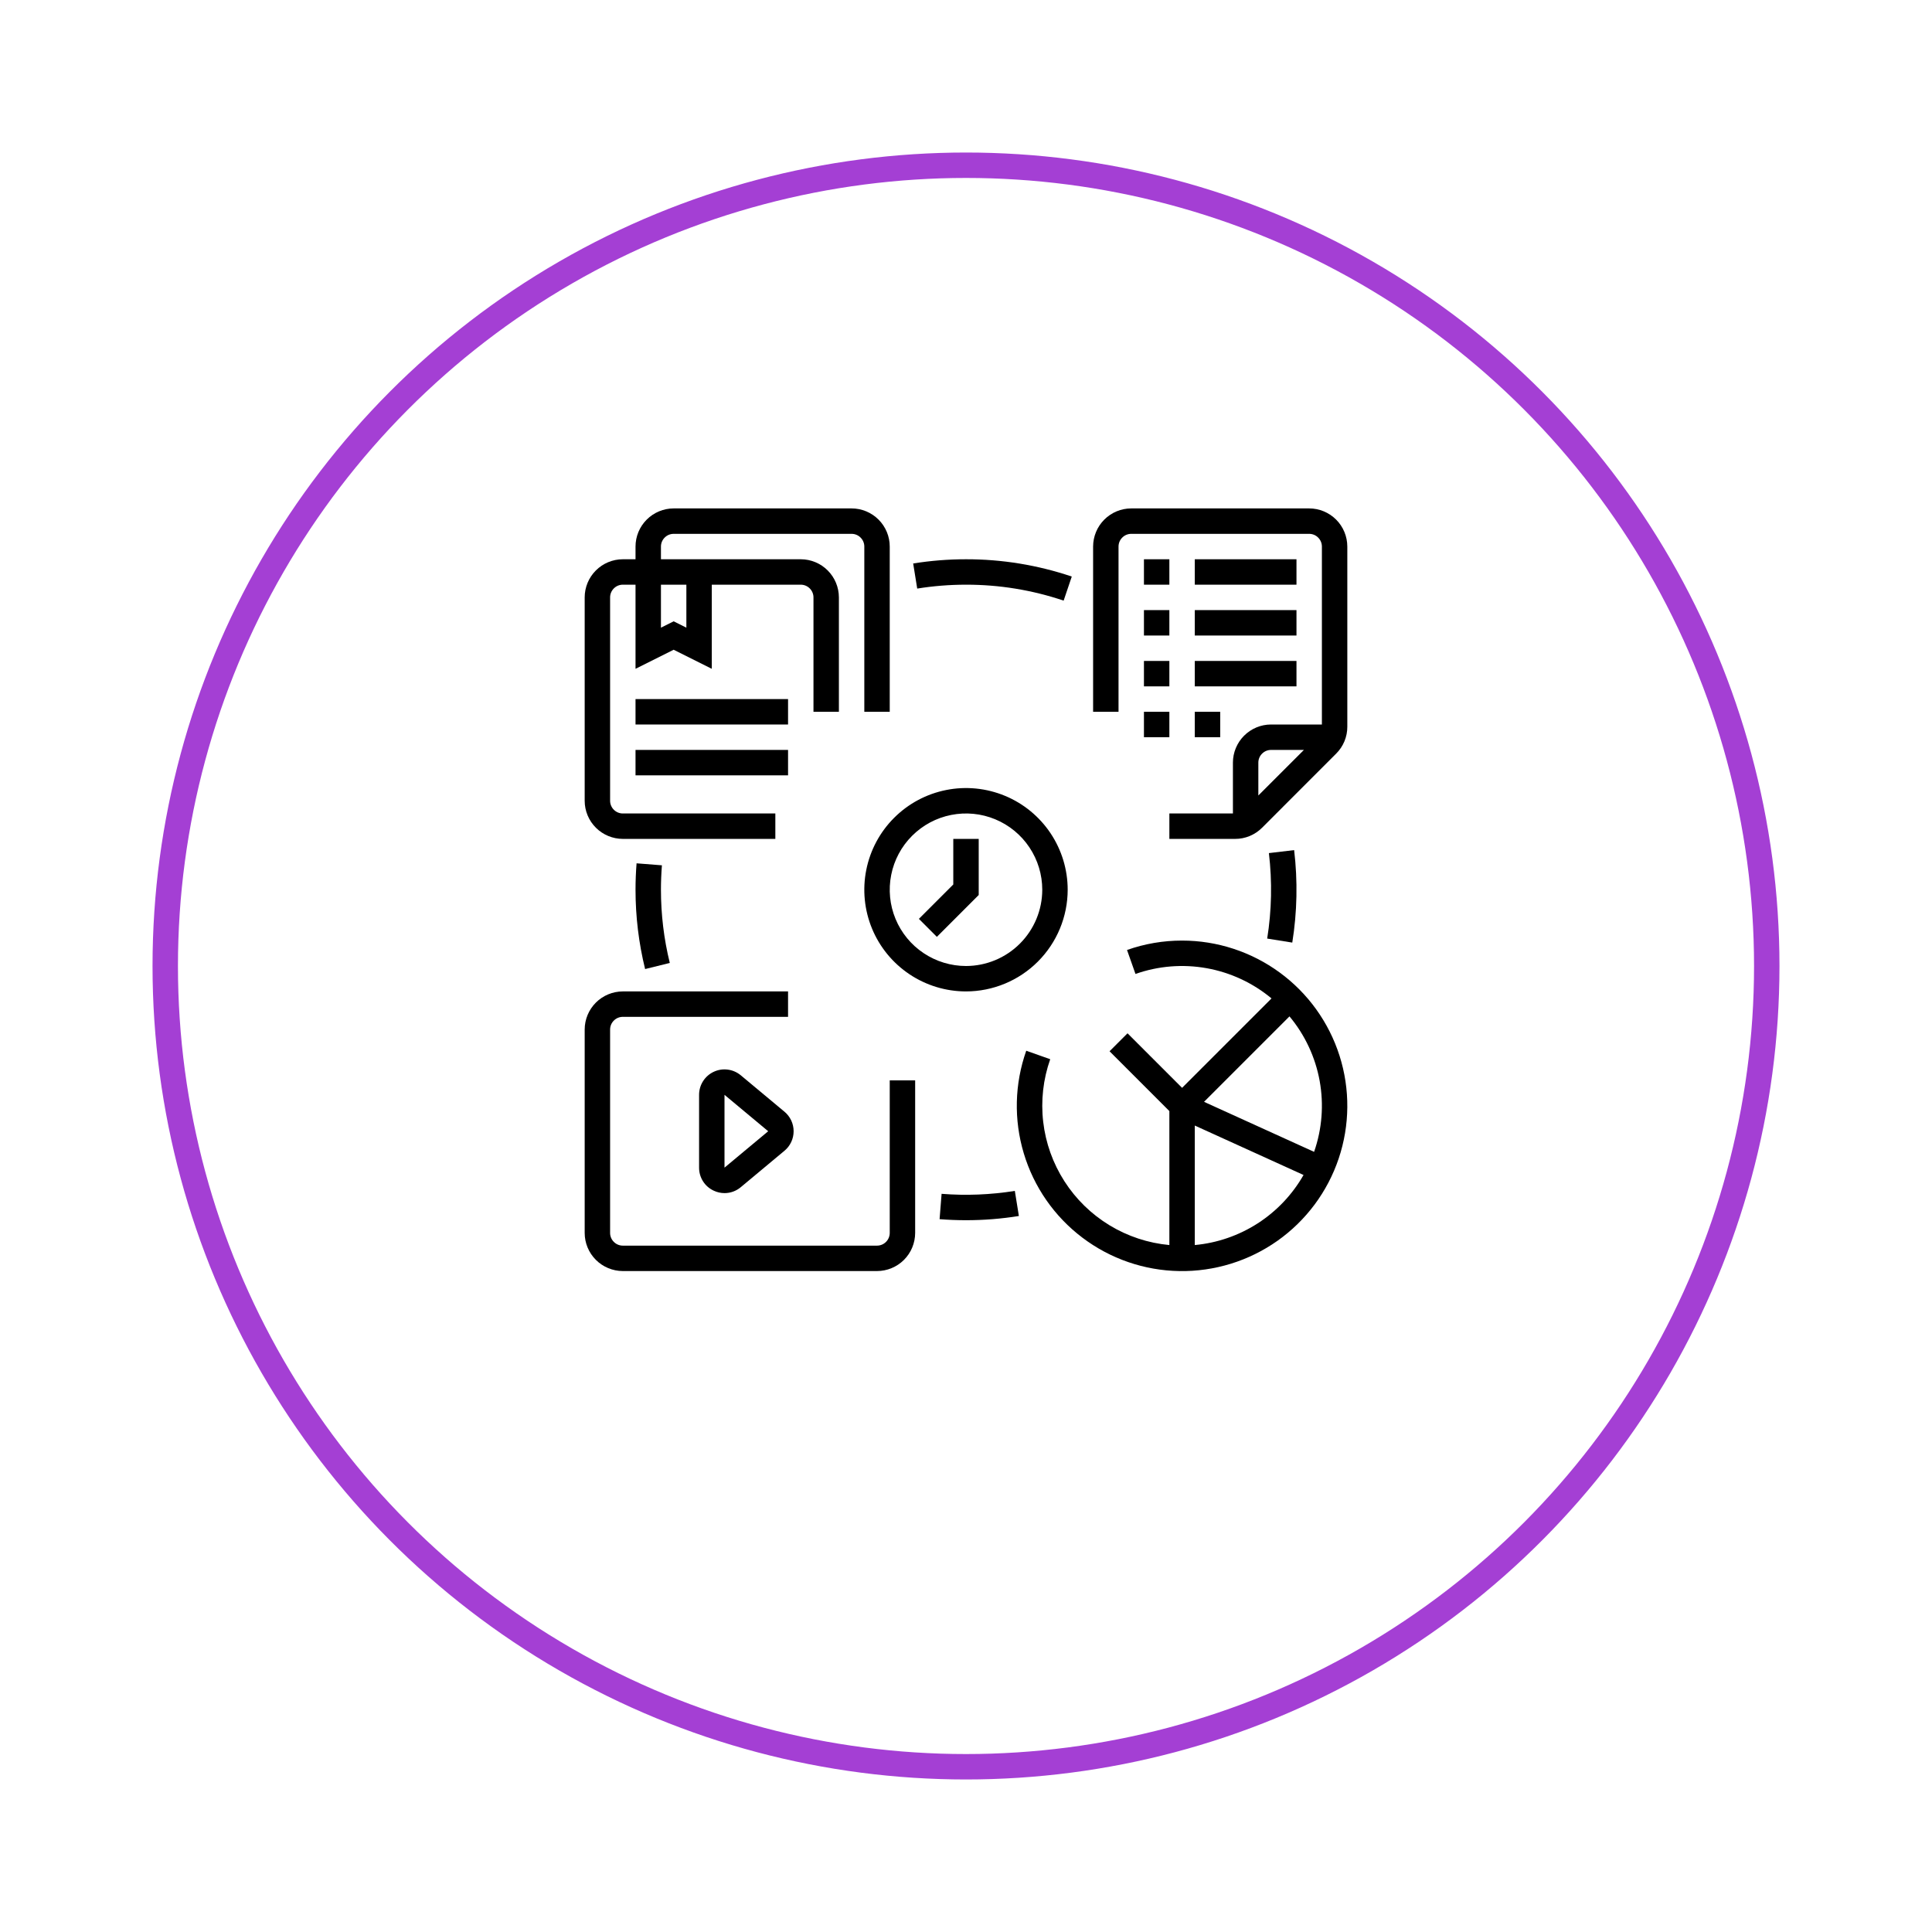 <svg width="76" height="76" viewBox="0 0 76 76" fill="none" xmlns="http://www.w3.org/2000/svg">
<g filter="url(#filter0_d_120_1738)">
<circle cx="38" cy="34" r="32" fill="white"/>
<circle cx="38" cy="34" r="31.5" stroke="#A43FD4"/>
</g>
<path d="M46.5 37C45.762 36.999 45.029 37.124 44.334 37.37L44.667 38.313C45.566 37.996 46.531 37.918 47.469 38.087C48.407 38.256 49.285 38.665 50.018 39.275L46.5 42.793L44.354 40.647L43.647 41.354L46 43.707V48.977C45.166 48.9 44.361 48.634 43.645 48.199C42.93 47.764 42.323 47.172 41.871 46.467C41.419 45.762 41.133 44.963 41.037 44.131C40.94 43.299 41.035 42.456 41.313 41.667L40.37 41.333C39.91 42.634 39.876 44.048 40.273 45.37C40.669 46.692 41.476 47.853 42.577 48.685C43.677 49.518 45.014 49.979 46.394 50.001C47.774 50.023 49.125 49.606 50.252 48.81C51.379 48.013 52.223 46.879 52.662 45.57C53.101 44.262 53.113 42.848 52.695 41.533C52.277 40.218 51.452 39.069 50.338 38.255C49.224 37.44 47.88 37 46.5 37ZM47 48.977V44.276L51.278 46.221C50.839 46.991 50.221 47.643 49.477 48.123C48.732 48.603 47.882 48.896 47 48.977ZM51.693 45.311L47.364 43.343L50.725 39.982C51.333 40.711 51.742 41.585 51.912 42.519C52.081 43.453 52.006 44.415 51.693 45.311H51.693Z" fill="black"/>
<path d="M25.041 33.961C25.014 34.304 25 34.654 25 35C25 36.051 25.126 37.099 25.377 38.12L26.348 37.88C26.116 36.938 26 35.971 26 35C26 34.68 26.013 34.357 26.038 34.039L25.041 33.961Z" fill="black"/>
<path d="M37.04 46.962L36.961 47.959C37.304 47.986 37.654 48 38 48C38.697 48 39.392 47.945 40.08 47.834L39.921 46.847C38.968 46.999 38.001 47.038 37.04 46.962Z" fill="black"/>
<path d="M50.835 37.079C51.028 35.876 51.052 34.651 50.908 33.441L49.915 33.559C50.048 34.678 50.026 35.809 49.848 36.921L50.835 37.079Z" fill="black"/>
<path d="M38.001 23C39.307 22.998 40.604 23.21 41.841 23.627L42.161 22.68C40.821 22.228 39.416 21.998 38.001 22C37.305 22 36.609 22.055 35.922 22.166L36.081 23.153C36.716 23.051 37.358 23 38.001 23Z" fill="black"/>
<path d="M42 35C42 34.209 41.765 33.435 41.326 32.778C40.886 32.12 40.262 31.607 39.531 31.305C38.8 31.002 37.996 30.922 37.22 31.077C36.444 31.231 35.731 31.612 35.172 32.172C34.612 32.731 34.231 33.444 34.077 34.22C33.922 34.996 34.002 35.8 34.304 36.531C34.607 37.262 35.12 37.886 35.778 38.326C36.435 38.765 37.209 39 38 39C39.06 38.999 40.077 38.577 40.827 37.827C41.577 37.077 41.999 36.06 42 35ZM38 38C37.407 38 36.827 37.824 36.333 37.494C35.84 37.165 35.455 36.696 35.228 36.148C35.001 35.6 34.942 34.997 35.058 34.415C35.173 33.833 35.459 33.298 35.879 32.879C36.298 32.459 36.833 32.173 37.415 32.058C37.997 31.942 38.6 32.001 39.148 32.228C39.696 32.455 40.165 32.84 40.494 33.333C40.824 33.827 41 34.407 41 35C40.999 35.795 40.683 36.558 40.12 37.12C39.558 37.683 38.795 37.999 38 38Z" fill="black"/>
<path d="M37.5 34.793L36.147 36.146L36.854 36.854L38.5 35.207V33H37.5V34.793Z" fill="black"/>
<path d="M51.5 20H44.5C44.102 20 43.721 20.159 43.44 20.44C43.159 20.721 43.001 21.102 43 21.5V28H44V21.5C44 21.367 44.053 21.24 44.147 21.147C44.24 21.053 44.367 21 44.5 21H51.5C51.633 21 51.76 21.053 51.853 21.147C51.947 21.24 52 21.367 52 21.5V28.5H50C49.602 28.5 49.221 28.659 48.94 28.94C48.659 29.221 48.5 29.602 48.5 30V32H46V33H48.586C48.783 33.001 48.978 32.962 49.16 32.887C49.342 32.811 49.508 32.7 49.647 32.561L52.561 29.646C52.7 29.508 52.811 29.342 52.887 29.16C52.962 28.978 53.001 28.783 53 28.586V21.5C52.999 21.102 52.841 20.721 52.56 20.44C52.279 20.159 51.898 20 51.5 20ZM49.5 31.293V30C49.5 29.867 49.553 29.74 49.647 29.647C49.74 29.553 49.867 29.5 50 29.5H51.293L49.5 31.293Z" fill="black"/>
<path d="M45 22H46V23H45V22Z" fill="black"/>
<path d="M47 22H51V23H47V22Z" fill="black"/>
<path d="M45 24H46V25H45V24Z" fill="black"/>
<path d="M47 24H51V25H47V24Z" fill="black"/>
<path d="M45 26H46V27H45V26Z" fill="black"/>
<path d="M47 26H51V27H47V26Z" fill="black"/>
<path d="M25 29.5H31V30.5H25V29.5Z" fill="black"/>
<path d="M25 27.5H31V28.5H25V27.5Z" fill="black"/>
<path d="M30.859 43.732L29.14 42.299C28.994 42.178 28.817 42.1 28.628 42.076C28.439 42.051 28.248 42.081 28.076 42.162C27.904 42.242 27.758 42.37 27.656 42.531C27.554 42.691 27.5 42.877 27.5 43.068V45.932C27.499 46.123 27.553 46.309 27.655 46.47C27.757 46.631 27.903 46.758 28.076 46.838C28.209 46.901 28.355 46.934 28.503 46.934C28.736 46.934 28.962 46.851 29.14 46.701L30.859 45.268C30.972 45.174 31.062 45.057 31.125 44.924C31.187 44.791 31.219 44.647 31.219 44.5C31.219 44.353 31.187 44.209 31.125 44.076C31.062 43.943 30.972 43.826 30.859 43.732ZM28.5 45.932L28.5 43.068L30.219 44.5L28.5 45.932Z" fill="black"/>
<path d="M35 48.5C35 48.633 34.947 48.76 34.853 48.853C34.76 48.947 34.633 49 34.5 49H24.5C24.367 49 24.24 48.947 24.147 48.853C24.053 48.76 24 48.633 24 48.5V40.5C24 40.367 24.053 40.24 24.147 40.147C24.24 40.053 24.367 40 24.5 40H31V39H24.5C24.102 39.001 23.721 39.159 23.44 39.44C23.159 39.721 23 40.102 23 40.5V48.5C23 48.898 23.159 49.279 23.44 49.56C23.721 49.841 24.102 49.999 24.5 50H34.5C34.898 49.999 35.279 49.841 35.56 49.56C35.841 49.279 35.999 48.898 36 48.5V42.5H35V48.5Z" fill="black"/>
<path d="M45 28H46V29H45V28Z" fill="black"/>
<path d="M47 28H48V29H47V28Z" fill="black"/>
<path d="M24.5 33H30.5V32H24.5C24.367 32 24.24 31.947 24.147 31.853C24.053 31.76 24 31.633 24 31.5V23.5C24 23.367 24.053 23.24 24.147 23.147C24.24 23.053 24.367 23 24.5 23H25V26.309L26.5 25.559L28 26.309V23H31.5C31.633 23 31.76 23.053 31.853 23.147C31.947 23.24 32 23.367 32 23.5V28H33V23.5C32.999 23.102 32.841 22.721 32.56 22.44C32.279 22.159 31.898 22 31.5 22H26V21.5C26 21.367 26.053 21.24 26.147 21.147C26.24 21.053 26.367 21 26.5 21H33.5C33.633 21 33.76 21.053 33.853 21.147C33.947 21.24 34 21.367 34 21.5V28H35V21.5C35 21.102 34.841 20.721 34.56 20.44C34.279 20.159 33.898 20 33.5 20H26.5C26.102 20 25.721 20.159 25.44 20.44C25.159 20.721 25 21.102 25 21.5V22H24.5C24.102 22 23.721 22.159 23.44 22.44C23.159 22.721 23 23.102 23 23.5V31.5C23 31.898 23.159 32.279 23.44 32.56C23.721 32.841 24.102 32.999 24.5 33ZM26 23H27V24.691L26.5 24.441L26 24.691V23Z" fill="black"/>
<defs>
<filter id="filter0_d_120_1738" x="0" y="0" width="76" height="76" filterUnits="userSpaceOnUse" color-interpolation-filters="sRGB">
<feFlood flood-opacity="0" result="BackgroundImageFix"/>
<feColorMatrix in="SourceAlpha" type="matrix" values="0 0 0 0 0 0 0 0 0 0 0 0 0 0 0 0 0 0 127 0" result="hardAlpha"/>
<feOffset dy="4"/>
<feGaussianBlur stdDeviation="3"/>
<feComposite in2="hardAlpha" operator="out"/>
<feColorMatrix type="matrix" values="0 0 0 0 0 0 0 0 0 0 0 0 0 0 0 0 0 0 0.1 0"/>
<feBlend mode="normal" in2="BackgroundImageFix" result="effect1_dropShadow_120_1738"/>
<feBlend mode="normal" in="SourceGraphic" in2="effect1_dropShadow_120_1738" result="shape"/>
</filter>
</defs>
</svg>

